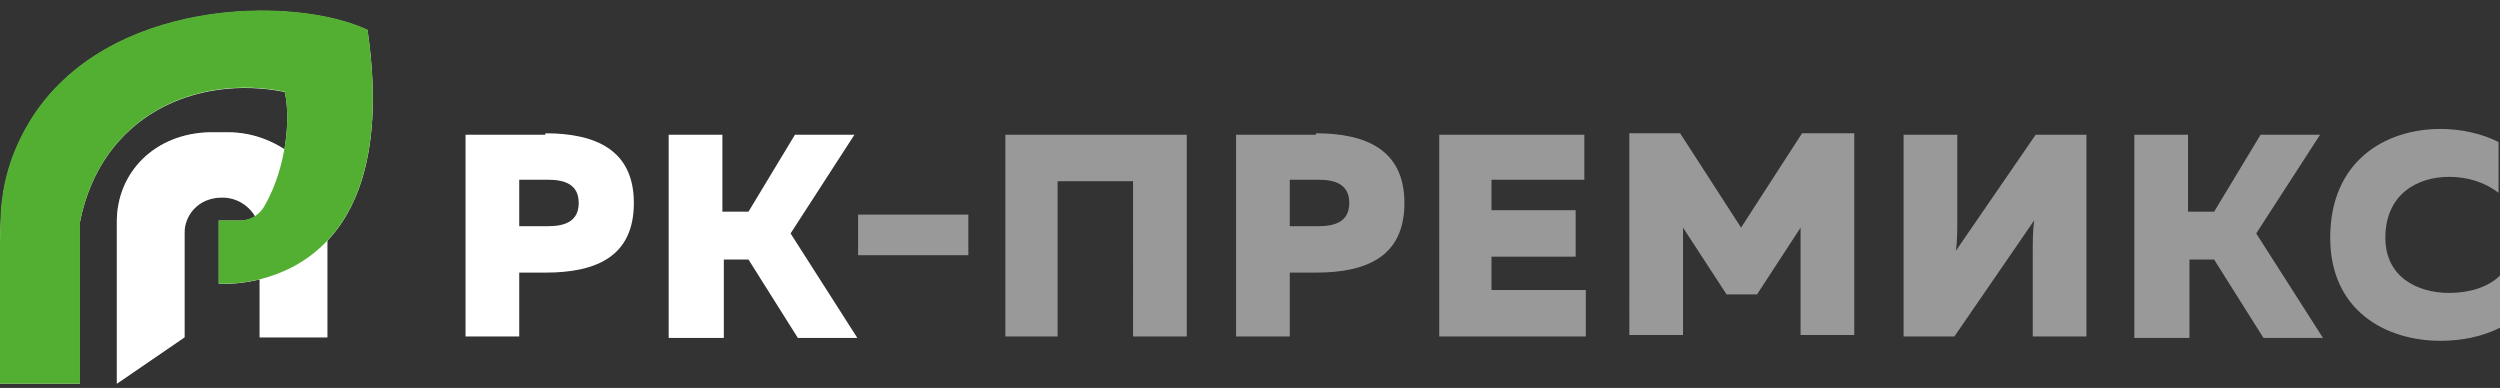 <svg xmlns="http://www.w3.org/2000/svg" width="232" height="36" fill="none"><rect width="100%" height="100%" fill="#333333" stroke="none"/><path fill="#fff" fill-opacity=".5" d="M24.106 21.461V31.31h6.274V20.587c-.038-4.335-4.258-8.29-9.201-8.29h-1.711c-5.057.115-8.632 3.69-8.632 8.29v15.019l6.274-4.297v-9.734c0-1.482 1.179-3.232 3.498-3.232 2.168 0 3.498 1.826 3.498 3.118Z"/><path fill="#fff" d="M26.426 8.533c.57 2.472.152 6.997-1.787 10.457-.837 1.597-2.358 1.483-2.358 1.483h-1.977V26.328S37.72 27.773 34.106 2.792C27.186-.44 9.81-.174 2.814 11.233c-1.94 3.194-2.51 5.97-2.7 8.327L0 22.374v13.232h7.414V20.625C9.392 10.663 18.213 6.898 26.426 8.533ZM50.608 12.37c4.579 0 8.214 1.482 8.214 6.464 0 4.983-3.5 6.464-8.214 6.464h-2.424v5.925h-4.982V12.505h7.406v-.134Zm.27 4.31h-2.694v4.309h2.693c1.482 0 2.828-.404 2.828-2.155 0-1.75-1.346-2.154-2.828-2.154ZM62.054 31.223V12.505h4.983v7.137h2.424l4.309-7.137h5.52l-5.924 9.157 6.194 9.696h-5.52l-4.58-7.272h-2.289v7.272h-5.117v-.135Z"/><path fill="#fff" fill-opacity=".5" d="M89.863 19.912v3.77H79.63v-3.77h10.234ZM93.298 31.223V12.505h16.833v18.718h-4.982V16.814h-7.003v14.41h-4.848ZM122.116 12.37c4.578 0 8.214 1.482 8.214 6.464 0 4.983-3.501 6.464-8.214 6.464h-2.424v5.925h-4.983V12.505h7.407v-.134Zm.269 4.31h-2.693v4.309h2.693c1.481 0 2.828-.404 2.828-2.155 0-1.75-1.347-2.154-2.828-2.154ZM147.028 12.37v4.31h-8.618v2.828h7.81v4.309h-7.81v3.097h8.753v4.31h-13.601V12.504h13.466v-.134ZM172.075 12.37V31.09h-4.982v-9.965l-4.04 6.194h-2.828l-4.04-6.194v9.965h-4.982V12.37h4.713l5.656 8.753 5.656-8.753h4.847ZM188.639 31.223v-7.675c0-1.078 0-2.155.135-3.098l-7.407 10.773h-4.713V12.505h4.983v7.676c0 1.077 0 2.29-.135 3.097l7.406-10.773h4.713v18.718h-4.982ZM198.065 31.223V12.505h4.983v7.137h2.424l4.309-7.137h5.521l-5.925 9.157 6.194 9.696h-5.521l-4.578-7.272h-2.29v7.272h-5.117v-.135ZM226.479 11.967c1.885 0 3.77.404 5.386 1.212v4.713c-1.212-.943-2.828-1.481-4.578-1.481-2.963 0-5.925 1.616-5.925 5.655 0 3.636 2.962 5.118 5.925 5.118 1.885 0 3.636-.54 4.713-1.616v4.847c-1.616.808-3.501 1.212-5.521 1.212-5.117 0-10.235-2.828-10.235-9.56 0-7.138 5.118-10.1 10.235-10.1Z"/><path fill="#fff" d="M24.095 21.445v9.859h6.28V20.57c-.038-4.34-4.263-8.298-9.211-8.298H19.45c-5.063.114-8.603 3.692-8.603 8.298v15.036l6.281-4.302V21.56c0-1.485 1.18-3.236 3.502-3.236 2.132 0 3.464 1.827 3.464 3.121Z"/><path fill="#53AF32" d="M26.417 8.504c.57 2.474.152 7.004-1.79 10.467-.837 1.6-2.36 1.485-2.36 1.485h-1.979v5.862s17.434 1.446 13.818-23.562C27.178-.48 9.783-.214 2.779 11.206.837 14.404.266 17.182.076 19.542L0 22.36v13.247h7.423V20.608c1.979-9.973 10.81-13.741 18.994-12.104Z"/></svg>